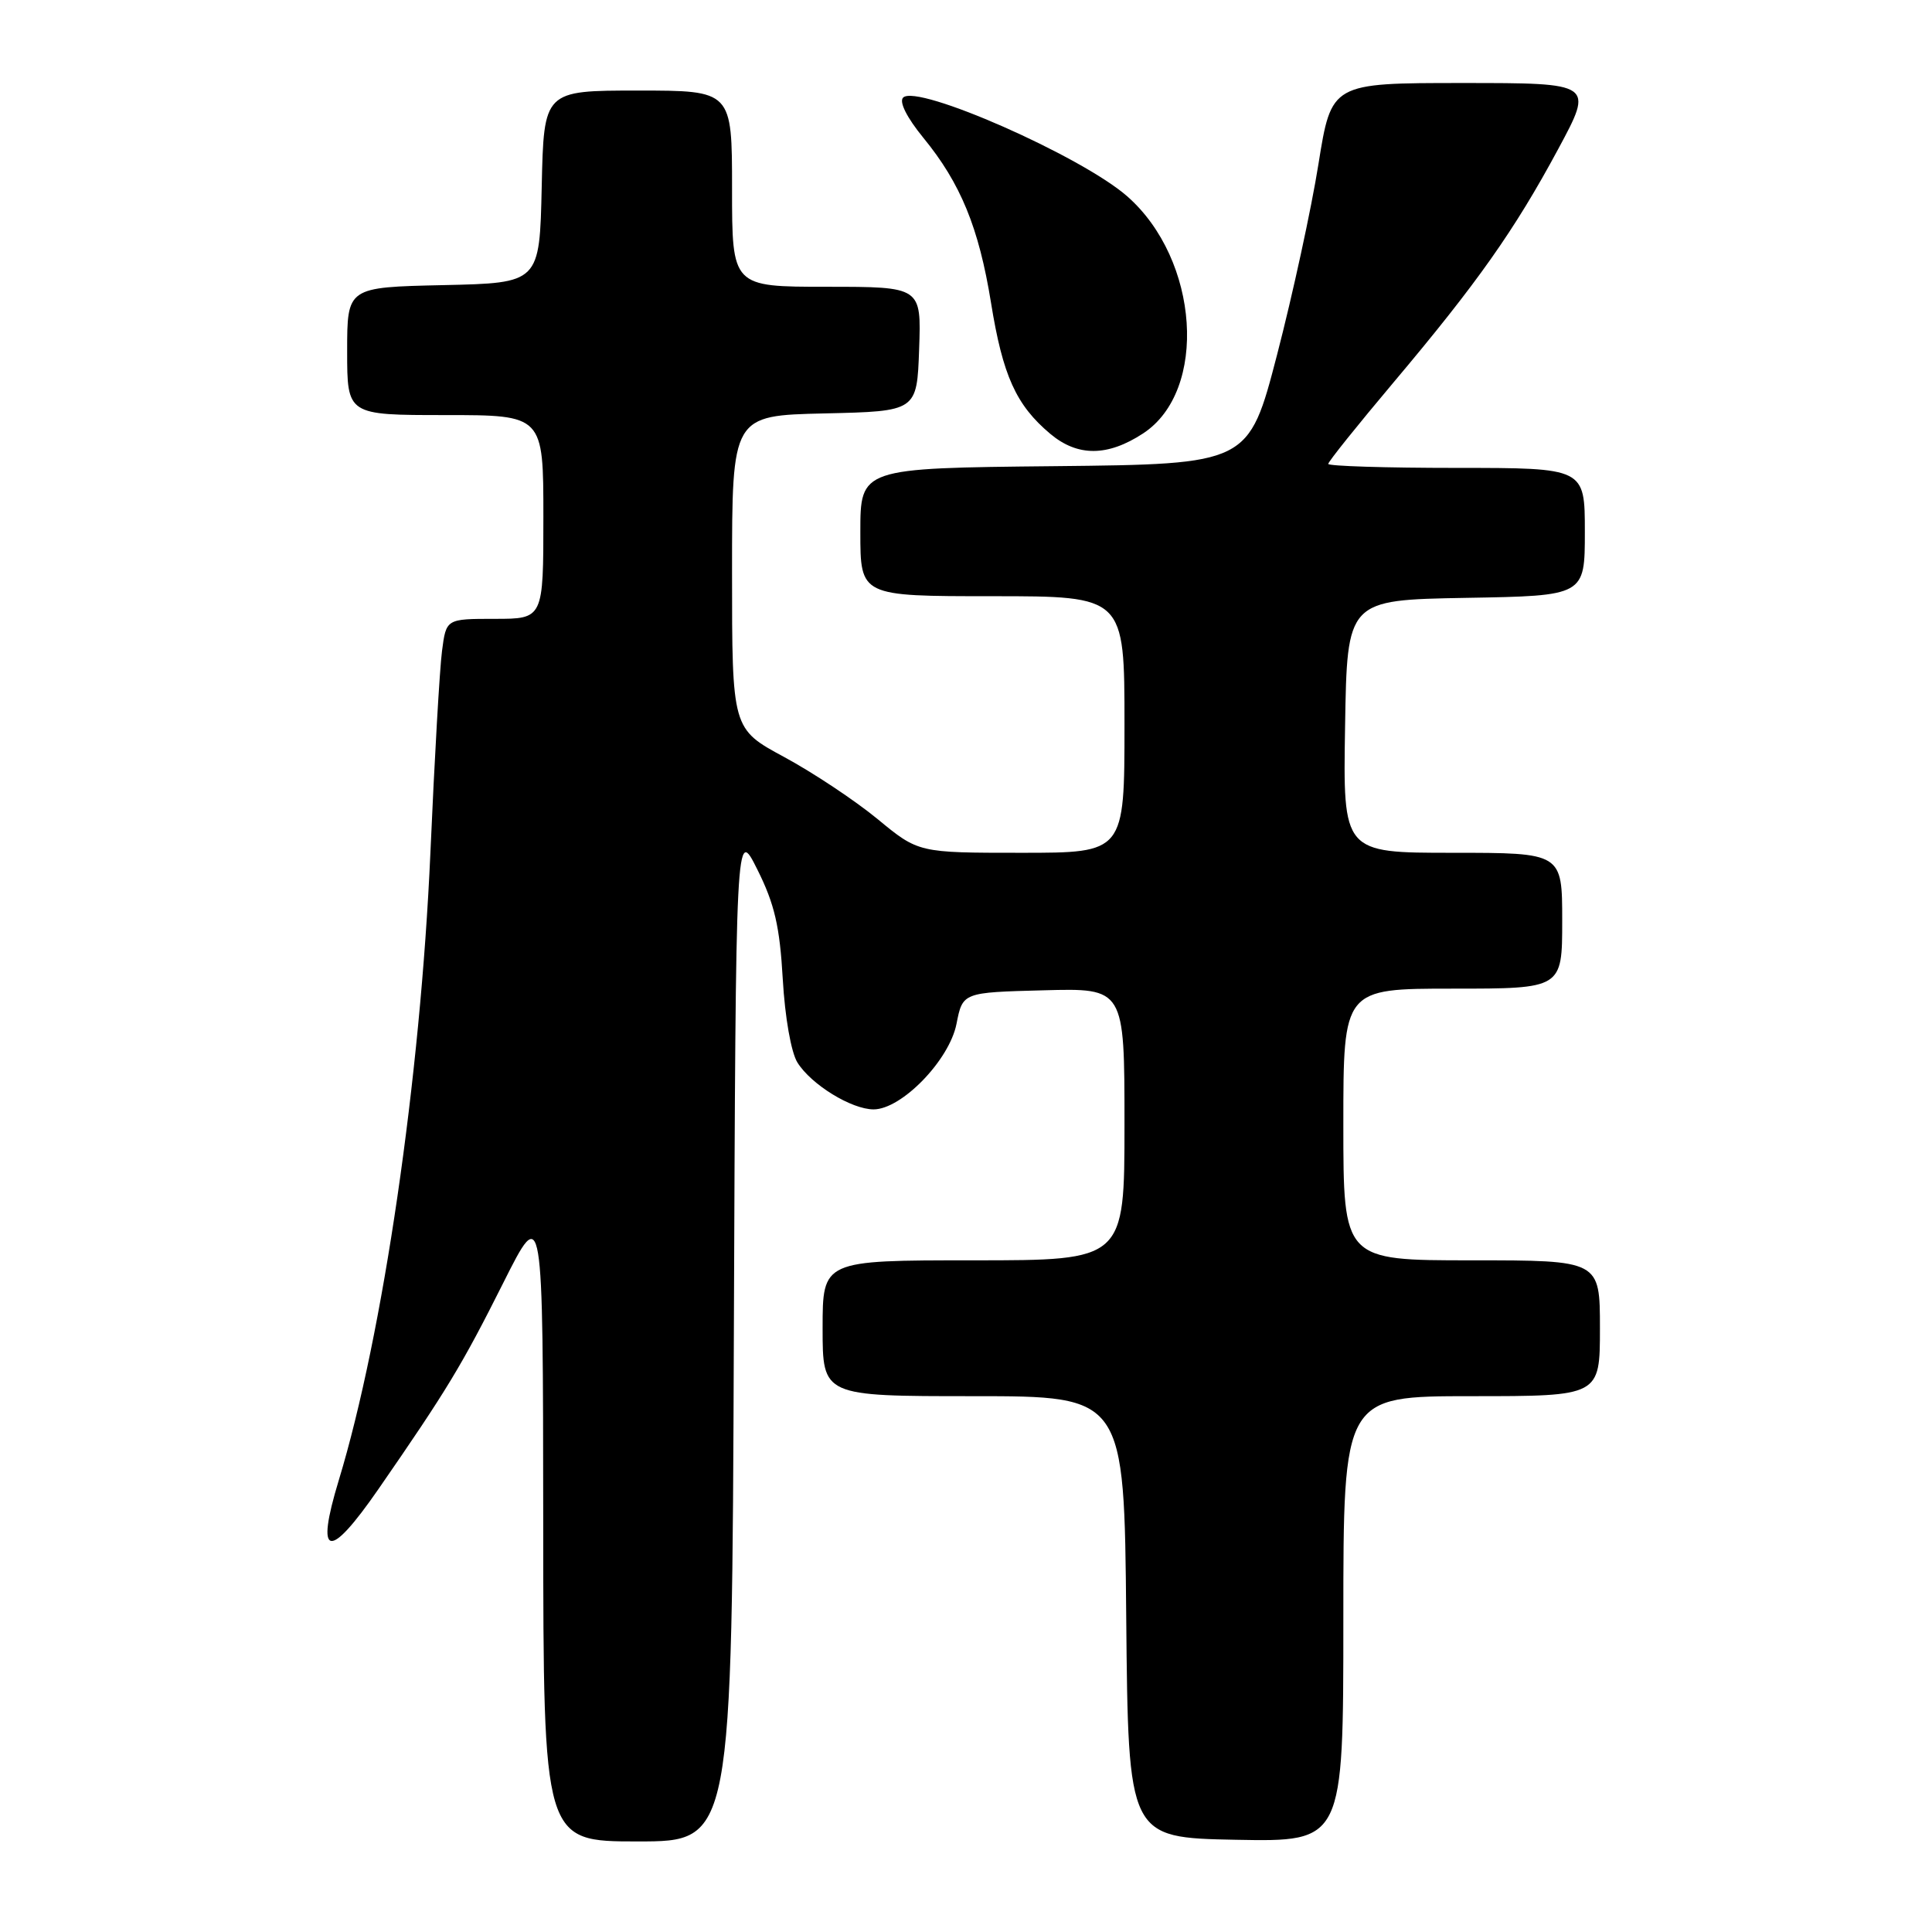 <?xml version="1.0" encoding="UTF-8" standalone="no"?>
<!DOCTYPE svg PUBLIC "-//W3C//DTD SVG 1.1//EN" "http://www.w3.org/Graphics/SVG/1.1/DTD/svg11.dtd" >
<svg xmlns="http://www.w3.org/2000/svg" xmlns:xlink="http://www.w3.org/1999/xlink" version="1.1" viewBox="0 0 256 256">
 <g >
 <path fill="currentColor"
d=" M 97.24 176.75 C 97.50 109.50 97.50 109.50 100.36 115.23 C 102.64 119.80 103.32 122.75 103.72 129.73 C 104.01 134.80 104.83 139.47 105.67 140.80 C 107.50 143.72 112.82 146.99 115.75 147.00 C 119.46 147.00 125.79 140.49 126.74 135.67 C 127.56 131.50 127.56 131.50 138.28 131.22 C 149.00 130.93 149.00 130.93 149.00 148.97 C 149.00 167.00 149.00 167.00 129.00 167.00 C 109.00 167.00 109.00 167.00 109.00 176.00 C 109.00 185.00 109.00 185.00 128.98 185.00 C 148.97 185.00 148.97 185.00 149.23 214.25 C 149.50 243.50 149.50 243.50 163.75 243.78 C 178.00 244.05 178.00 244.05 178.00 214.53 C 178.00 185.00 178.00 185.00 195.00 185.00 C 212.00 185.00 212.00 185.00 212.00 176.00 C 212.00 167.00 212.00 167.00 195.00 167.00 C 178.00 167.00 178.00 167.00 178.00 149.00 C 178.00 131.00 178.00 131.00 192.50 131.00 C 207.00 131.00 207.00 131.00 207.00 122.00 C 207.00 113.00 207.00 113.00 192.48 113.00 C 177.95 113.00 177.95 113.00 178.23 96.25 C 178.50 79.50 178.50 79.50 194.25 79.22 C 210.00 78.95 210.00 78.95 210.00 70.47 C 210.00 62.00 210.00 62.00 193.00 62.00 C 183.65 62.00 176.00 61.76 176.00 61.47 C 176.00 61.17 179.88 56.34 184.61 50.72 C 195.74 37.51 200.68 30.51 206.47 19.75 C 211.18 11.00 211.18 11.00 193.80 11.00 C 176.42 11.00 176.42 11.00 174.70 21.75 C 173.76 27.66 171.29 39.02 169.22 47.00 C 165.45 61.50 165.45 61.50 139.72 61.77 C 114.00 62.03 114.00 62.03 114.00 70.52 C 114.00 79.00 114.00 79.00 131.50 79.00 C 149.00 79.00 149.00 79.00 149.00 96.00 C 149.00 113.00 149.00 113.00 135.35 113.00 C 121.70 113.00 121.70 113.00 116.27 108.52 C 113.28 106.06 107.72 102.37 103.91 100.31 C 97.00 96.58 97.00 96.58 97.00 75.82 C 97.00 55.06 97.00 55.06 109.25 54.78 C 121.50 54.50 121.50 54.50 121.79 46.25 C 122.08 38.00 122.08 38.00 109.54 38.00 C 97.00 38.00 97.00 38.00 97.00 25.00 C 97.00 12.00 97.00 12.00 84.53 12.00 C 72.06 12.00 72.06 12.00 71.78 24.75 C 71.50 37.50 71.50 37.50 58.75 37.78 C 46.00 38.06 46.00 38.06 46.00 46.53 C 46.00 55.00 46.00 55.00 59.00 55.00 C 72.00 55.00 72.00 55.00 72.00 68.50 C 72.00 82.00 72.00 82.00 65.56 82.00 C 59.12 82.00 59.12 82.00 58.57 86.25 C 58.26 88.59 57.57 100.62 57.03 113.00 C 55.71 142.85 50.75 176.85 44.89 196.14 C 41.75 206.46 43.54 206.86 50.14 197.32 C 59.25 184.15 61.22 180.88 66.68 170.00 C 71.95 159.50 71.95 159.50 71.98 201.75 C 72.00 244.00 72.00 244.00 84.49 244.00 C 96.99 244.00 96.99 244.00 97.24 176.75 Z  M 151.47 57.43 C 160.09 51.78 158.93 34.41 149.36 26.01 C 143.30 20.69 121.51 11.09 119.67 12.93 C 119.11 13.49 120.16 15.58 122.35 18.26 C 127.29 24.29 129.70 30.16 131.31 40.09 C 132.87 49.78 134.63 53.67 139.16 57.48 C 142.79 60.53 146.76 60.51 151.47 57.43 Z "/>
</g>
</svg>